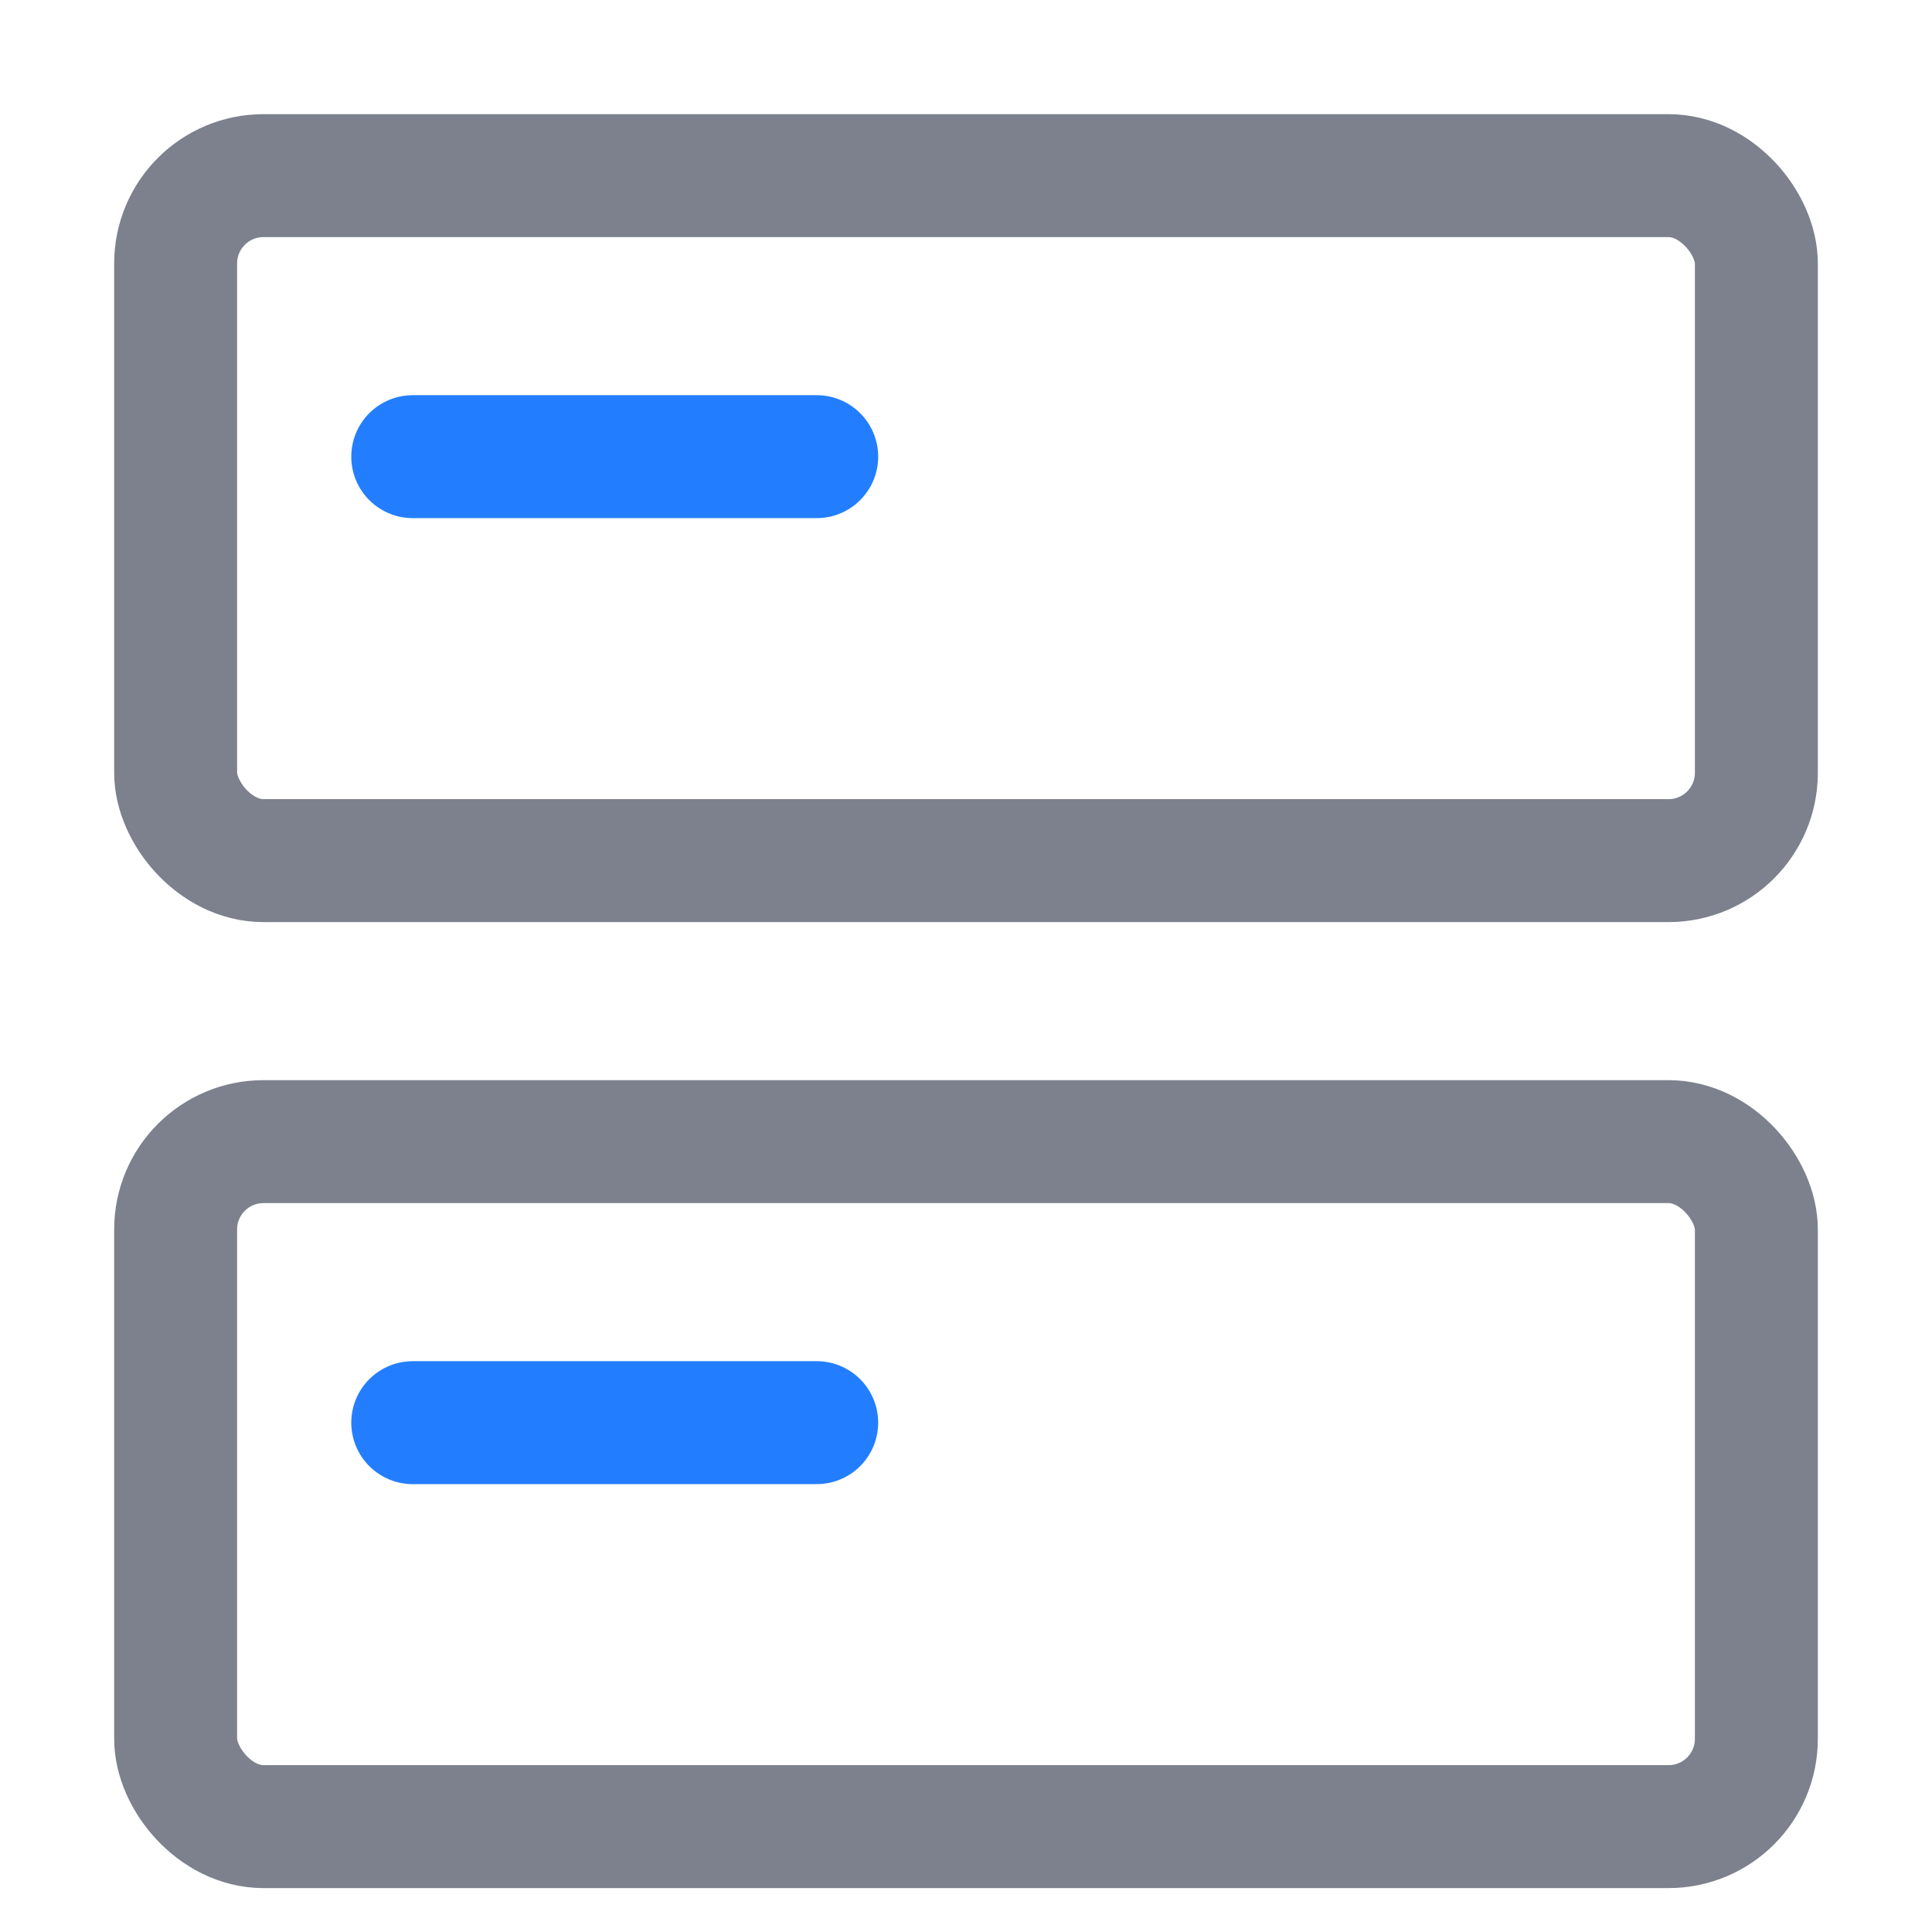 <svg width="22" height="22" viewBox="0 0 22 22" fill="none" xmlns="http://www.w3.org/2000/svg">
<g id="Group 326">
<g id="Frame">
<g id="Group 6">
<rect id="Rectangle 16" x="2" y="2" width="18" height="7.8" rx="1" stroke="#7C818D" stroke-width="1.4"/>
<rect id="Rectangle 17" x="2" y="13" width="18" height="7.8" rx="1" stroke="#7C818D" stroke-width="1.4"/>
<line id="Line 1" x1="4.7" y1="5.2" x2="9.3" y2="5.2" stroke="#237EFF" stroke-width="1.4" stroke-linecap="round"/>
<line id="Line 2" x1="4.7" y1="16.2" x2="9.3" y2="16.2" stroke="#237EFF" stroke-width="1.4" stroke-linecap="round"/>
</g>
</g>
</g>
</svg>
